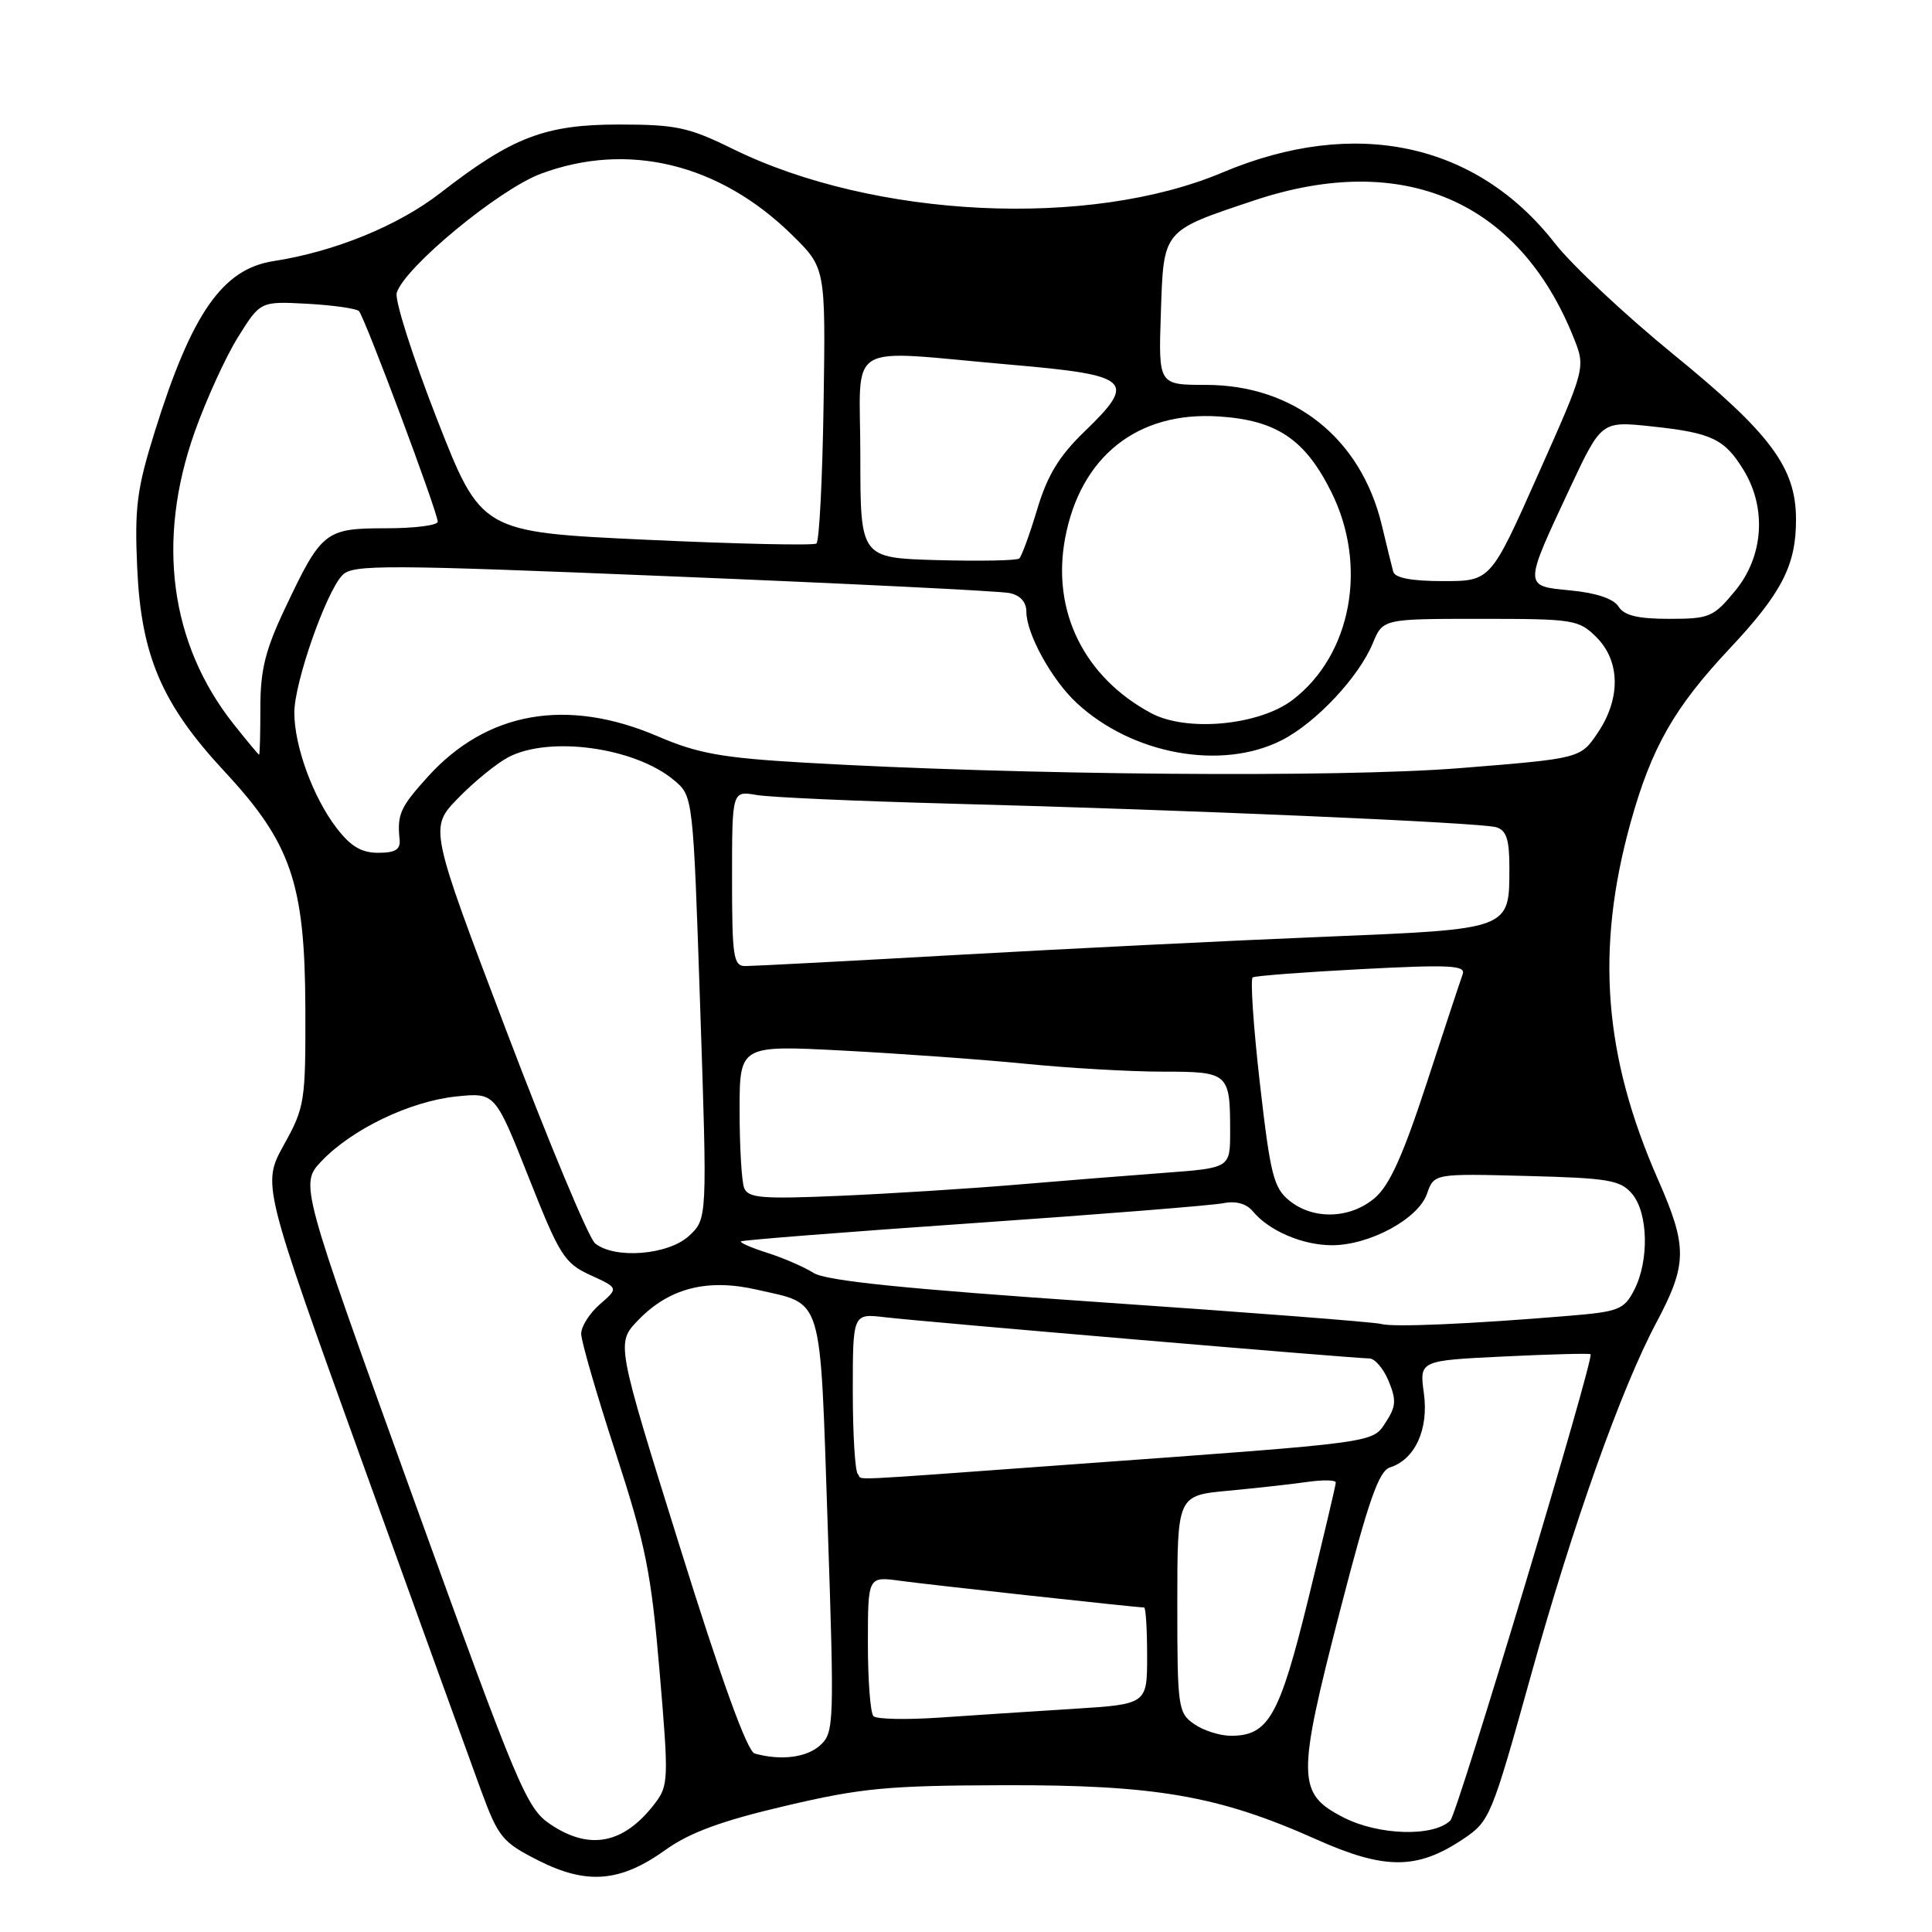 <?xml version="1.0" encoding="UTF-8" standalone="no"?>
<!DOCTYPE svg PUBLIC "-//W3C//DTD SVG 1.1//EN" "http://www.w3.org/Graphics/SVG/1.1/DTD/svg11.dtd" >
<svg xmlns="http://www.w3.org/2000/svg" xmlns:xlink="http://www.w3.org/1999/xlink" version="1.1" viewBox="0 0 256 256">
 <g >
 <path fill="currentColor"
d=" M 88.21 245.10 C 91.38 242.83 95.61 241.27 104.02 239.30 C 114.13 236.92 117.60 236.59 133.00 236.55 C 153.12 236.49 161.47 237.94 174.38 243.71 C 183.46 247.77 187.75 247.77 193.82 243.72 C 197.42 241.32 197.61 240.85 202.89 221.88 C 208.37 202.16 214.83 183.98 219.44 175.32 C 223.59 167.52 223.63 165.25 219.71 156.33 C 212.48 139.90 211.40 125.80 216.06 109.00 C 218.82 99.07 221.84 93.77 229.16 85.97 C 236.10 78.59 238.01 74.87 237.98 68.78 C 237.96 61.95 234.62 57.46 221.79 47.00 C 215.38 41.77 208.30 35.14 206.04 32.25 C 195.63 18.89 179.53 15.46 162.00 22.85 C 144.34 30.31 115.81 28.93 97.09 19.73 C 91.26 16.86 89.59 16.50 82.01 16.50 C 72.24 16.50 67.89 18.16 58.39 25.54 C 52.77 29.91 44.34 33.35 36.23 34.60 C 29.47 35.65 25.39 41.52 20.49 57.25 C 18.13 64.82 17.82 67.26 18.18 75.25 C 18.70 86.91 21.46 93.32 29.78 102.26 C 38.57 111.72 40.40 117.06 40.46 133.50 C 40.50 146.00 40.39 146.70 37.61 151.71 C 34.73 156.92 34.73 156.92 47.99 193.71 C 55.29 213.94 62.37 233.52 63.73 237.21 C 66.03 243.46 66.55 244.10 71.35 246.53 C 77.78 249.78 82.22 249.40 88.21 245.10 Z  M 72.93 241.73 C 69.75 239.59 68.69 237.05 54.64 198.18 C 39.73 156.89 39.73 156.89 42.61 153.85 C 46.64 149.62 54.32 145.93 60.44 145.29 C 65.60 144.76 65.60 144.76 70.05 156.00 C 74.16 166.39 74.79 167.38 78.23 168.96 C 81.97 170.67 81.97 170.67 79.48 172.83 C 78.12 174.01 77.00 175.78 77.01 176.74 C 77.01 177.71 79.07 184.80 81.58 192.50 C 85.56 204.74 86.29 208.38 87.40 221.50 C 88.62 235.83 88.59 236.61 86.75 239.00 C 82.65 244.34 78.13 245.23 72.93 241.73 Z  M 178.00 240.81 C 171.85 237.65 171.82 235.65 177.58 213.35 C 181.33 198.83 182.70 194.91 184.18 194.44 C 187.50 193.39 189.33 189.39 188.67 184.61 C 188.08 180.28 188.08 180.28 199.29 179.74 C 205.45 179.44 210.61 179.31 210.76 179.44 C 211.28 179.93 193.14 240.26 192.18 241.22 C 189.98 243.42 182.65 243.21 178.00 240.81 Z  M 100.00 232.35 C 99.01 232.07 95.63 222.74 90.08 204.95 C 81.65 177.97 81.65 177.97 84.53 174.96 C 88.63 170.69 93.68 169.38 100.25 170.88 C 109.19 172.93 108.62 171.04 109.67 202.01 C 110.56 228.43 110.52 229.57 108.69 231.25 C 106.90 232.89 103.47 233.32 100.00 232.35 Z  M 158.22 228.44 C 156.10 226.96 156.00 226.23 156.00 212.52 C 156.00 198.16 156.00 198.16 162.75 197.53 C 166.46 197.18 171.19 196.66 173.25 196.36 C 175.31 196.07 177.00 196.10 177.00 196.44 C 177.00 196.77 175.37 203.67 173.38 211.77 C 169.54 227.43 168.09 230.00 163.11 230.00 C 161.65 230.00 159.44 229.30 158.22 228.44 Z  M 115.74 227.40 C 115.33 227.00 115.00 222.66 115.00 217.77 C 115.00 208.88 115.00 208.88 119.25 209.46 C 123.11 209.99 150.63 213.00 151.60 213.00 C 151.82 213.00 152.00 215.88 152.00 219.41 C 152.00 225.81 152.00 225.81 142.25 226.43 C 136.89 226.76 128.89 227.29 124.49 227.59 C 120.08 227.89 116.14 227.81 115.74 227.40 Z  M 113.67 195.33 C 113.30 194.97 113.00 190.03 113.00 184.35 C 113.00 174.04 113.00 174.04 117.25 174.54 C 122.16 175.13 179.47 180.00 181.44 180.00 C 182.17 180.00 183.32 181.35 184.00 182.99 C 185.04 185.50 184.98 186.38 183.65 188.41 C 181.80 191.23 183.01 191.07 142.31 194.02 C 110.53 196.33 114.49 196.15 113.67 195.33 Z  M 183.00 175.43 C 182.18 175.19 165.44 173.89 145.80 172.55 C 119.89 170.78 109.47 169.72 107.80 168.67 C 106.54 167.87 103.78 166.68 101.68 166.01 C 99.58 165.35 98.01 164.66 98.18 164.49 C 98.36 164.32 112.22 163.23 129.00 162.07 C 145.78 160.91 160.67 159.72 162.09 159.43 C 163.77 159.10 165.15 159.48 166.02 160.52 C 168.15 163.09 172.61 165.00 176.49 165.00 C 181.47 165.00 187.93 161.51 189.08 158.19 C 190.02 155.50 190.02 155.50 202.26 155.82 C 213.13 156.10 214.70 156.36 216.25 158.18 C 218.40 160.69 218.54 167.05 216.54 170.93 C 215.19 173.54 214.50 173.81 207.79 174.36 C 194.83 175.44 184.54 175.89 183.00 175.43 Z  M 78.85 164.75 C 78.01 164.06 72.72 151.40 67.10 136.60 C 56.88 109.70 56.88 109.70 60.69 105.77 C 62.79 103.61 65.79 101.16 67.36 100.33 C 72.83 97.47 84.14 99.04 89.31 103.38 C 91.84 105.50 91.84 105.50 92.78 133.50 C 93.72 161.50 93.72 161.50 91.31 163.75 C 88.57 166.30 81.45 166.87 78.85 164.75 Z  M 170.86 159.10 C 168.76 157.40 168.33 155.69 166.94 143.54 C 166.08 136.03 165.66 129.71 165.99 129.51 C 166.32 129.30 172.84 128.81 180.47 128.41 C 192.16 127.80 194.25 127.91 193.81 129.10 C 193.53 129.87 191.38 136.35 189.05 143.50 C 185.90 153.13 184.12 157.08 182.15 158.75 C 178.89 161.51 174.04 161.66 170.86 159.10 Z  M 98.60 157.40 C 98.27 156.54 98.00 151.93 98.00 147.17 C 98.00 138.49 98.00 138.49 111.75 139.21 C 119.31 139.61 130.19 140.39 135.92 140.96 C 141.66 141.53 149.82 142.00 154.07 142.00 C 162.82 142.00 163.00 142.16 163.00 149.96 C 163.00 154.76 163.00 154.76 154.25 155.41 C 149.44 155.77 140.55 156.48 134.50 156.99 C 128.45 157.50 118.03 158.16 111.35 158.45 C 100.92 158.90 99.12 158.75 98.60 157.40 Z  M 97.00 116.39 C 97.00 104.78 97.00 104.78 100.25 105.34 C 102.04 105.65 113.62 106.16 126.00 106.49 C 157.35 107.31 196.16 108.99 198.25 109.61 C 199.60 110.01 200.00 111.23 200.00 114.88 C 200.00 123.23 200.33 123.10 175.43 124.13 C 163.37 124.62 141.57 125.70 127.00 126.52 C 112.42 127.35 99.71 128.01 98.75 128.01 C 97.18 128.00 97.00 126.78 97.00 116.39 Z  M 44.57 109.68 C 41.46 105.60 39.00 98.86 39.00 94.42 C 39.00 90.42 43.24 78.34 45.40 76.18 C 46.78 74.79 51.13 74.81 89.22 76.38 C 112.47 77.33 132.51 78.32 133.75 78.58 C 135.19 78.87 136.00 79.77 136.00 81.06 C 136.00 83.98 139.36 90.08 142.66 93.14 C 150.03 99.99 161.89 102.14 169.86 98.07 C 174.37 95.77 180.04 89.73 181.90 85.24 C 183.24 82.00 183.24 82.00 196.17 82.00 C 208.56 82.00 209.19 82.10 211.55 84.45 C 214.70 87.61 214.77 92.56 211.71 97.10 C 209.42 100.50 209.42 100.50 193.46 101.78 C 177.36 103.07 135.20 102.72 106.50 101.05 C 95.65 100.42 92.46 99.84 87.19 97.58 C 75.13 92.40 64.51 94.27 56.68 102.93 C 53.02 106.98 52.61 107.90 52.95 111.25 C 53.08 112.57 52.38 113.00 50.11 113.00 C 47.88 113.00 46.45 112.14 44.57 109.68 Z  M 30.94 95.93 C 22.53 85.30 20.70 71.64 25.78 57.29 C 27.31 52.97 29.90 47.30 31.53 44.68 C 34.50 39.92 34.50 39.92 40.71 40.25 C 44.13 40.44 47.21 40.88 47.56 41.22 C 48.31 41.98 58.00 67.87 58.00 69.13 C 58.00 69.61 54.92 70.00 51.15 70.00 C 43.09 70.00 42.61 70.38 37.81 80.52 C 35.16 86.10 34.50 88.75 34.50 93.75 C 34.50 97.18 34.43 100.00 34.33 100.00 C 34.24 100.00 32.72 98.17 30.94 95.93 Z  M 152.50 94.48 C 143.63 89.70 139.33 80.96 141.13 71.34 C 143.15 60.50 150.71 54.49 161.46 55.18 C 169.16 55.67 172.92 58.19 176.41 65.20 C 181.28 74.97 179.07 86.79 171.28 92.74 C 166.83 96.13 157.22 97.03 152.50 94.48 Z  M 214.46 80.37 C 213.81 79.34 211.51 78.56 208.14 78.24 C 201.85 77.63 201.85 77.87 208.06 64.60 C 212.20 55.79 212.20 55.79 218.85 56.50 C 226.83 57.35 228.51 58.15 231.05 62.31 C 234.12 67.34 233.67 73.74 229.93 78.27 C 227.04 81.78 226.52 82.00 221.17 82.00 C 217.01 82.00 215.21 81.56 214.46 80.37 Z  M 184.61 75.75 C 184.42 75.06 183.75 72.32 183.11 69.64 C 180.35 58.08 171.48 51.00 159.78 51.00 C 153.50 51.00 153.50 51.00 153.82 41.48 C 154.19 30.38 153.97 30.64 166.18 26.56 C 185.88 19.98 201.24 26.57 208.51 44.73 C 210.11 48.73 210.11 48.73 203.81 62.86 C 197.52 77.00 197.52 77.00 191.23 77.00 C 187.04 77.00 184.83 76.58 184.61 75.75 Z  M 124.25 74.22 C 114.00 73.93 114.00 73.93 114.00 60.47 C 114.00 44.86 111.49 46.38 133.99 48.33 C 149.89 49.71 150.69 50.44 143.68 57.20 C 140.33 60.44 138.78 62.99 137.43 67.50 C 136.44 70.80 135.37 73.72 135.06 74.00 C 134.75 74.28 129.89 74.37 124.25 74.22 Z  M 85.63 71.52 C 63.76 70.50 63.76 70.50 57.89 55.50 C 54.67 47.25 52.27 39.73 52.57 38.79 C 53.64 35.39 66.10 25.11 71.65 23.03 C 83.17 18.72 95.34 21.68 104.95 31.13 C 109.40 35.50 109.40 35.50 109.13 53.50 C 108.98 63.40 108.56 71.73 108.18 72.02 C 107.81 72.30 97.66 72.08 85.63 71.52 Z "/>
</g>
</svg>